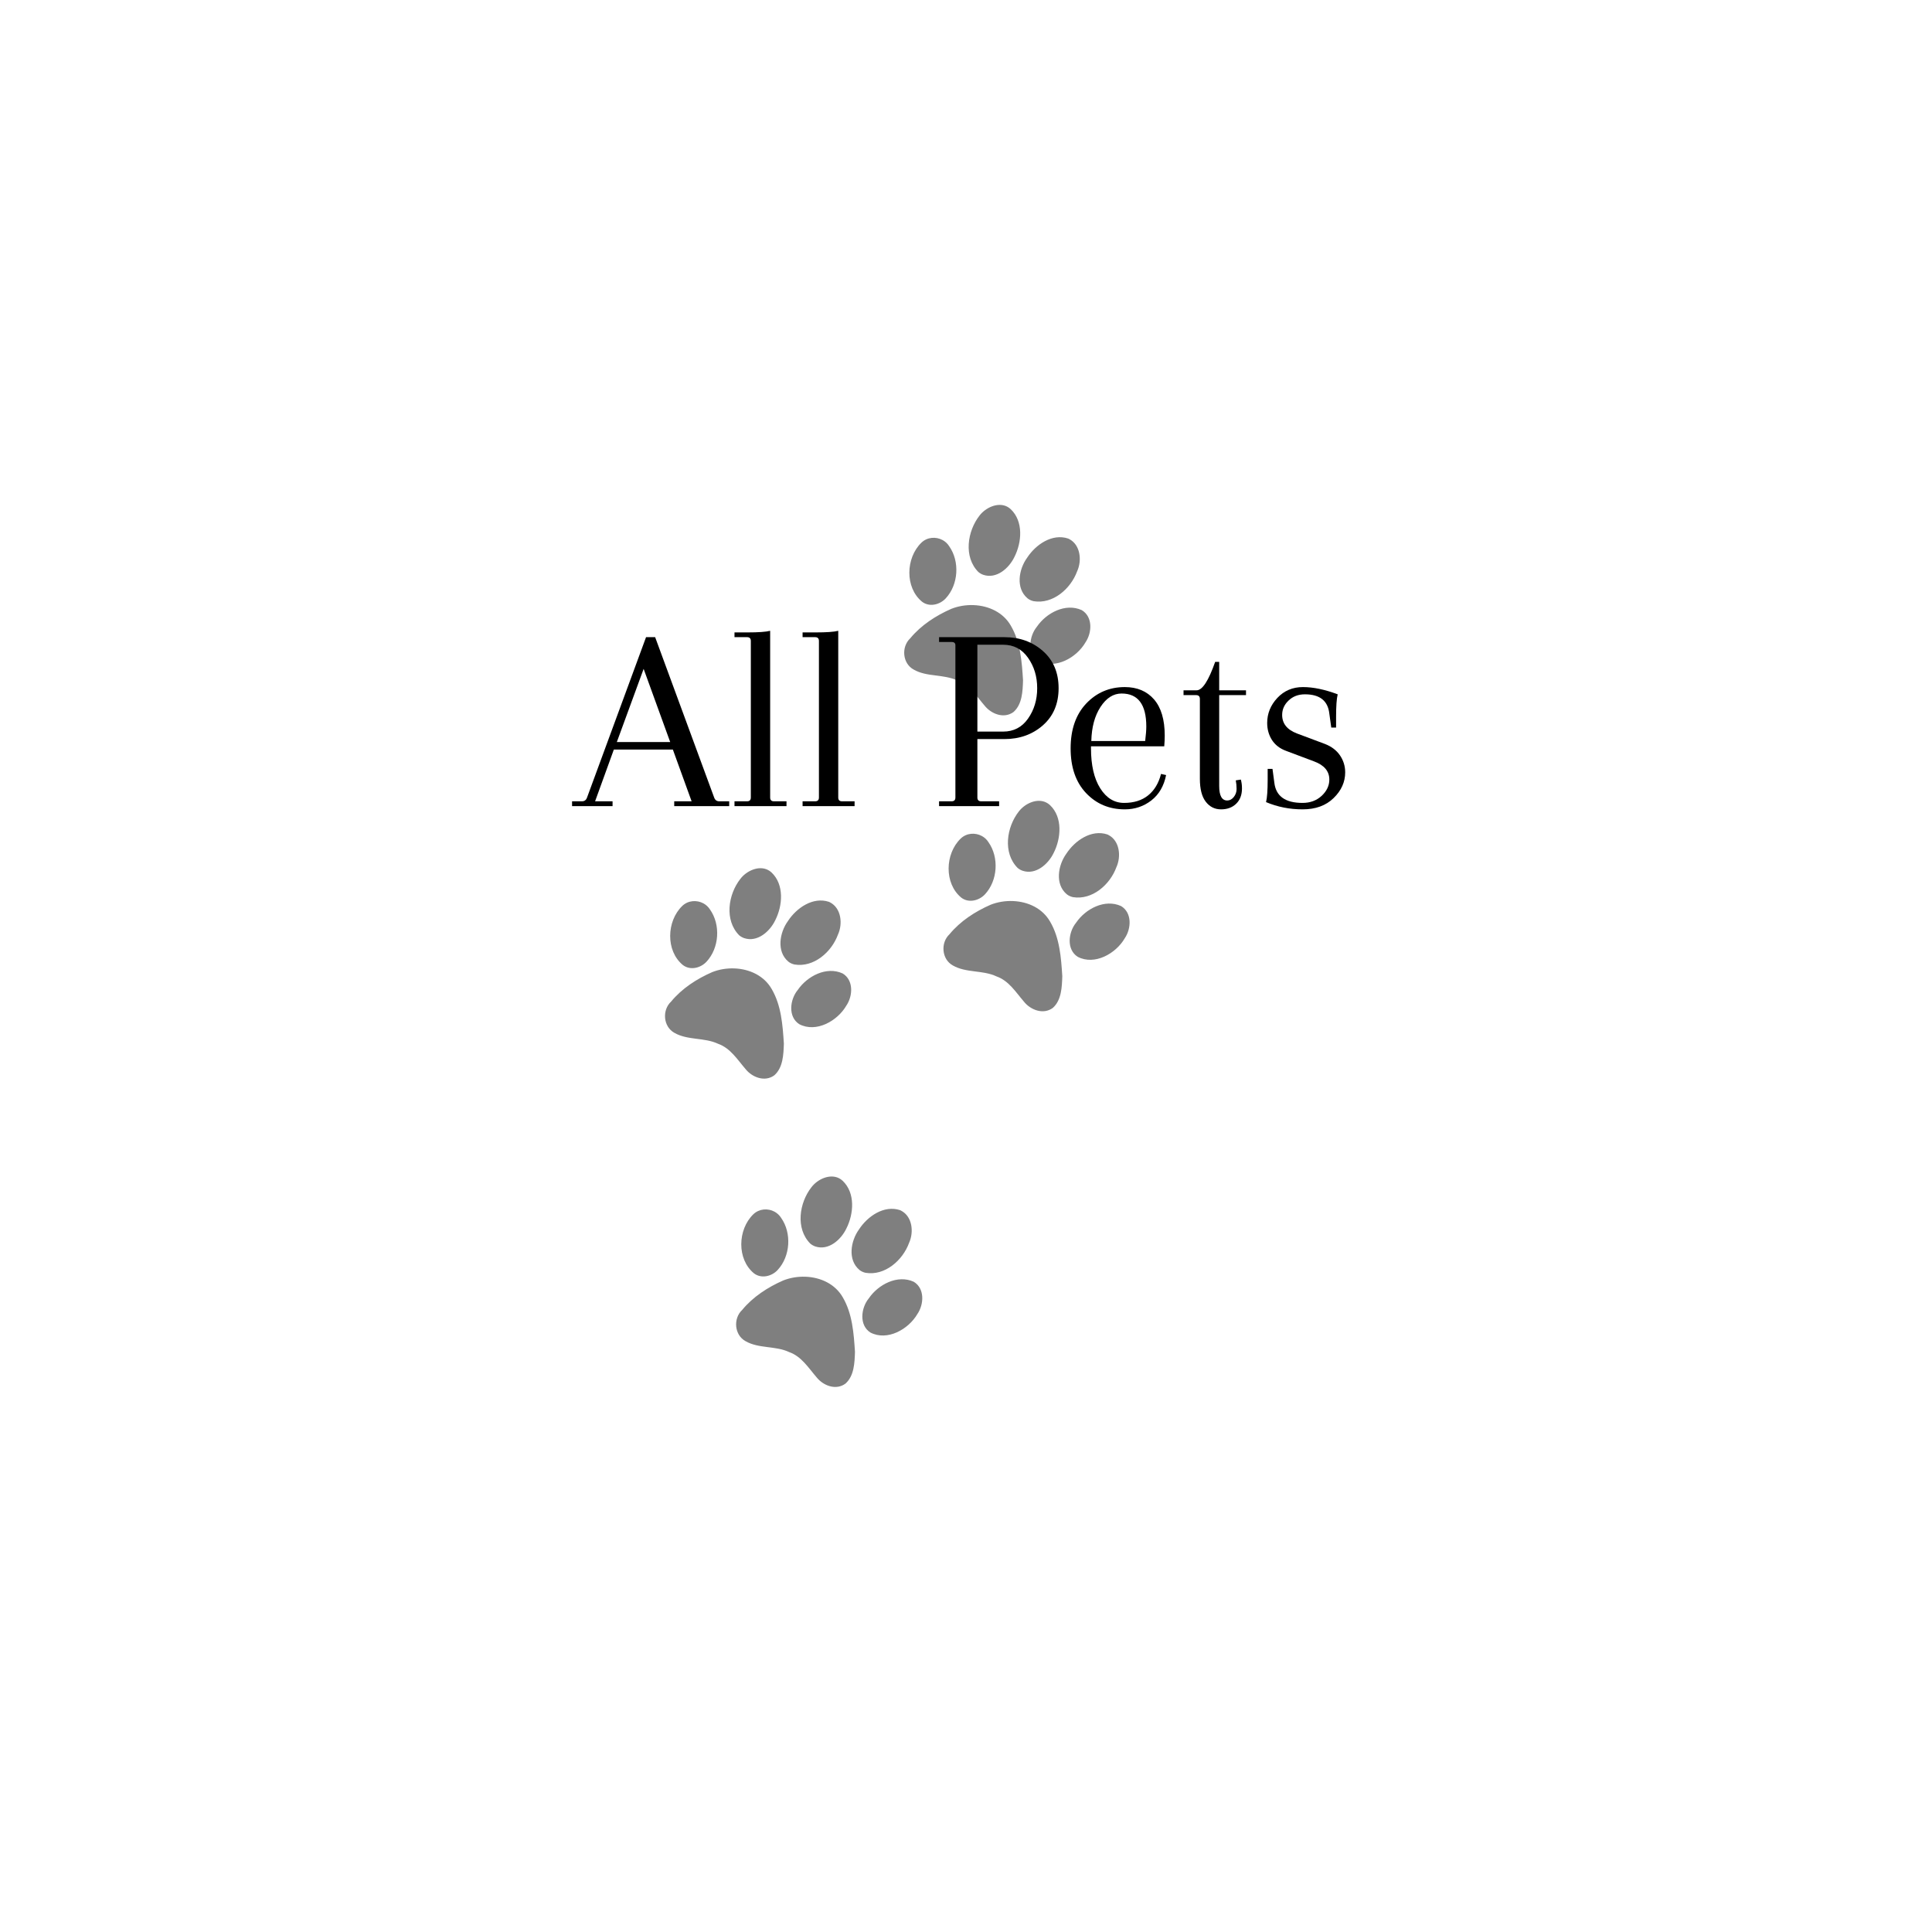 <svg xmlns="http://www.w3.org/2000/svg" xmlns:xlink="http://www.w3.org/1999/xlink" width="500" zoomAndPan="magnify" viewBox="0 0 375 375" height="500" preserveAspectRatio="xMidYMid meet" version="1.0"><defs><g/></defs><path fill="#7f7f7f" d="M 161.109 175.148 C 161.039 175.109 160.965 175.074 160.891 175.043 C 157.797 174.02 154.605 176.219 152.941 178.77 C 151.305 181.02 150.684 184.703 153.02 186.652 C 153.363 186.934 153.777 187.109 154.207 187.207 C 157.949 187.828 161.414 184.793 162.648 181.402 C 163.609 179.297 163.289 176.277 161.109 175.148 Z M 149.039 168.848 C 147.258 167.945 144.91 169.02 143.719 170.57 C 141.316 173.621 140.578 178.613 143.469 181.535 C 143.754 181.781 144.086 181.965 144.441 182.09 C 146.996 182.949 149.418 180.824 150.473 178.625 C 151.93 175.758 152.238 171.707 149.766 169.355 C 149.539 169.145 149.297 168.973 149.039 168.848 Z M 163.562 188.949 C 160.418 187.5 156.672 189.461 154.828 192.172 C 153.309 194.027 152.91 197.383 155.152 198.801 C 158.43 200.504 162.547 198.172 164.273 195.191 C 165.559 193.297 165.703 190.238 163.562 188.949 Z M 136.543 175.348 C 135.254 174.645 133.559 174.746 132.414 175.852 C 129.367 178.816 129.199 184.547 132.527 187.297 C 133.941 188.402 135.961 187.922 137.129 186.672 C 139.625 183.996 139.895 179.477 137.812 176.539 C 137.492 176.027 137.047 175.625 136.543 175.348 Z M 146.75 189.059 C 144.207 187.703 140.926 187.629 138.234 188.688 C 135.238 190 132.363 191.855 130.258 194.41 C 128.457 196.094 128.75 199.301 130.914 200.48 C 133.488 201.953 136.711 201.34 139.379 202.598 C 141.766 203.438 143.117 205.656 144.688 207.477 C 145.98 209.113 148.461 210.082 150.312 208.703 C 152 207.195 152.078 204.66 152.148 202.555 C 151.918 198.949 151.641 195.145 149.789 191.977 C 149.055 190.688 147.992 189.723 146.75 189.059 Z M 146.75 189.059 " fill-opacity="1" fill-rule="nonzero"/><path fill="#7f7f7f" d="M 207.535 104.629 C 207.465 104.594 207.391 104.559 207.316 104.527 C 204.219 103.504 201.031 105.699 199.367 108.254 C 197.73 110.5 197.105 114.184 199.445 116.137 C 199.785 116.414 200.199 116.594 200.629 116.691 C 204.375 117.312 207.836 114.273 209.074 110.883 C 210.035 108.781 209.711 105.762 207.535 104.629 Z M 195.465 98.328 C 193.68 97.43 191.336 98.504 190.141 100.051 C 187.742 103.102 187 108.098 189.891 111.016 C 190.176 111.262 190.508 111.449 190.863 111.574 C 193.418 112.434 195.84 110.309 196.898 108.109 C 198.352 105.242 198.664 101.191 196.188 98.84 C 195.961 98.625 195.719 98.457 195.465 98.328 Z M 209.984 118.434 C 206.84 116.984 203.098 118.941 201.25 121.656 C 199.734 123.512 199.332 126.867 201.578 128.285 C 204.855 129.988 208.973 127.656 210.695 124.676 C 211.98 122.781 212.125 119.723 209.984 118.434 Z M 182.969 104.832 C 181.676 104.125 179.98 104.23 178.84 105.336 C 175.789 108.297 175.625 114.031 178.953 116.781 C 180.363 117.883 182.383 117.406 183.555 116.156 C 186.051 113.477 186.316 108.961 184.234 106.02 C 183.914 105.508 183.473 105.109 182.969 104.832 Z M 193.172 118.543 C 190.629 117.188 187.348 117.109 184.656 118.172 C 181.664 119.484 178.789 121.34 176.68 123.891 C 174.883 125.578 175.176 128.785 177.34 129.961 C 179.91 131.438 183.133 130.824 185.805 132.078 C 188.191 132.922 189.539 135.141 191.109 136.961 C 192.406 138.594 194.887 139.566 196.738 138.188 C 198.426 136.676 198.504 134.145 198.57 132.039 C 198.344 128.434 198.066 124.629 196.211 121.461 C 195.48 120.172 194.414 119.207 193.172 118.543 Z M 193.172 118.543 " fill-opacity="1" fill-rule="nonzero"/><path fill="#7f7f7f" d="M 215.152 162.07 C 215.082 162.031 215.012 162 214.938 161.965 C 211.84 160.941 208.652 163.141 206.984 165.691 C 205.352 167.941 204.727 171.625 207.062 173.578 C 207.406 173.855 207.82 174.035 208.25 174.133 C 211.996 174.754 215.457 171.715 216.691 168.324 C 217.652 166.219 217.332 163.199 215.152 162.07 Z M 203.082 155.77 C 201.301 154.867 198.957 155.941 197.762 157.492 C 195.359 160.543 194.621 165.535 197.512 168.457 C 197.797 168.703 198.129 168.891 198.484 169.012 C 201.039 169.875 203.461 167.746 204.52 165.547 C 205.973 162.68 206.281 158.629 203.809 156.277 C 203.582 156.066 203.34 155.898 203.082 155.77 Z M 217.605 175.871 C 214.461 174.426 210.715 176.383 208.871 179.094 C 207.352 180.949 206.953 184.305 209.195 185.723 C 212.477 187.426 216.594 185.094 218.316 182.113 C 219.602 180.219 219.746 177.16 217.605 175.871 Z M 190.586 162.273 C 189.297 161.566 187.602 161.668 186.457 162.777 C 183.41 165.738 183.246 171.469 186.57 174.219 C 187.984 175.324 190.004 174.844 191.176 173.594 C 193.672 170.918 193.938 166.398 191.855 163.461 C 191.535 162.949 191.09 162.547 190.586 162.273 Z M 200.793 175.98 C 198.25 174.629 194.969 174.551 192.277 175.609 C 189.281 176.922 186.41 178.777 184.301 181.332 C 182.504 183.016 182.793 186.223 184.957 187.402 C 187.531 188.875 190.754 188.262 193.422 189.52 C 195.812 190.359 197.16 192.578 198.73 194.402 C 200.023 196.035 202.508 197.004 204.359 195.629 C 206.043 194.117 206.121 191.582 206.191 189.477 C 205.961 185.875 205.688 182.066 203.832 178.902 C 203.098 177.613 202.035 176.645 200.793 175.98 Z M 200.793 175.98 " fill-opacity="1" fill-rule="nonzero"/><path fill="#7f7f7f" d="M 174.91 234.992 C 174.84 234.953 174.77 234.918 174.695 234.887 C 171.598 233.863 168.406 236.062 166.742 238.613 C 165.109 240.863 164.484 244.543 166.82 246.496 C 167.164 246.777 167.578 246.953 168.008 247.051 C 171.75 247.672 175.215 244.637 176.449 241.246 C 177.41 239.141 177.09 236.121 174.91 234.992 Z M 162.84 228.688 C 161.059 227.789 158.715 228.863 157.52 230.414 C 155.117 233.465 154.379 238.457 157.27 241.379 C 157.555 241.621 157.887 241.809 158.242 241.934 C 160.797 242.793 163.219 240.668 164.273 238.469 C 165.73 235.602 166.039 231.551 163.566 229.199 C 163.34 228.984 163.098 228.816 162.84 228.688 Z M 177.363 248.793 C 174.219 247.344 170.473 249.305 168.629 252.016 C 167.109 253.871 166.711 257.227 168.953 258.645 C 172.23 260.348 176.348 258.016 178.074 255.035 C 179.359 253.141 179.504 250.082 177.363 248.793 Z M 150.344 235.191 C 149.055 234.488 147.359 234.59 146.215 235.695 C 143.168 238.656 143 244.391 146.328 247.141 C 147.742 248.242 149.762 247.766 150.93 246.516 C 153.426 243.84 153.695 239.32 151.613 236.383 C 151.293 235.871 150.848 235.469 150.344 235.191 Z M 160.551 248.902 C 158.008 247.547 154.727 247.473 152.035 248.531 C 149.039 249.844 146.168 251.699 144.059 254.254 C 142.258 255.938 142.551 259.145 144.715 260.324 C 147.289 261.797 150.512 261.184 153.18 262.441 C 155.566 263.281 156.918 265.5 158.488 267.32 C 159.781 268.957 162.266 269.926 164.113 268.551 C 165.801 267.039 165.879 264.504 165.949 262.398 C 165.719 258.793 165.445 254.988 163.59 251.82 C 162.855 250.535 161.793 249.566 160.551 248.902 Z M 160.551 248.902 " fill-opacity="1" fill-rule="nonzero"/><g fill="#000000" fill-opacity="1"><g transform="translate(111.554, 156.47)"><g><path d="M 29.984 0 L 19.312 0 L 19.312 -0.938 L 22.688 -0.938 L 19.047 -10.984 L 7.594 -10.984 L 3.953 -0.938 L 7.344 -0.938 L 7.344 0 L -0.516 0 L -0.516 -0.938 L 1.406 -0.938 C 1.895 -0.938 2.223 -1.18 2.391 -1.672 L 13.844 -32.797 L 15.609 -32.797 L 27.062 -1.672 C 27.238 -1.18 27.566 -0.938 28.047 -0.938 L 29.984 -0.938 Z M 13.375 -26.641 L 8.172 -12.438 L 18.531 -12.438 Z M 13.375 -26.641 "/></g></g></g><g fill="#000000" fill-opacity="1"><g transform="translate(141.003, 156.47)"><g><path d="M 4.734 -1.672 L 4.734 -32.062 C 4.734 -32.551 4.488 -32.797 4 -32.797 L 1.562 -32.797 L 1.562 -33.719 L 4.109 -33.719 C 6.191 -33.719 7.648 -33.82 8.484 -34.031 L 8.484 -1.672 C 8.484 -1.18 8.727 -0.938 9.219 -0.938 L 11.656 -0.938 L 11.656 0 L 1.562 0 L 1.562 -0.938 L 4 -0.938 C 4.488 -0.938 4.734 -1.18 4.734 -1.672 Z M 4.734 -1.672 "/></g></g></g><g fill="#000000" fill-opacity="1"><g transform="translate(154.219, 156.47)"><g><path d="M 4.734 -1.672 L 4.734 -32.062 C 4.734 -32.551 4.488 -32.797 4 -32.797 L 1.562 -32.797 L 1.562 -33.719 L 4.109 -33.719 C 6.191 -33.719 7.648 -33.82 8.484 -34.031 L 8.484 -1.672 C 8.484 -1.18 8.727 -0.938 9.219 -0.938 L 11.656 -0.938 L 11.656 0 L 1.562 0 L 1.562 -0.938 L 4 -0.938 C 4.488 -0.938 4.734 -1.18 4.734 -1.672 Z M 4.734 -1.672 "/></g></g></g><g fill="#000000" fill-opacity="1"><g transform="translate(167.435, 156.47)"><g/></g></g><g fill="#000000" fill-opacity="1"><g transform="translate(180.443, 156.47)"><g><path d="M 1.828 -31.859 L 1.828 -32.797 L 14.516 -32.797 C 17.461 -32.797 19.953 -31.898 21.984 -30.109 C 24.016 -28.316 25.031 -25.91 25.031 -22.891 C 25.031 -19.879 24.016 -17.477 21.984 -15.688 C 19.953 -13.906 17.461 -13.016 14.516 -13.016 L 9.266 -13.016 L 9.266 -1.672 C 9.266 -1.18 9.508 -0.938 10 -0.938 L 13.484 -0.938 L 13.484 0 L 1.828 0 L 1.828 -0.938 L 4.266 -0.938 C 4.754 -0.938 5 -1.18 5 -1.672 L 5 -31.234 C 5 -31.648 4.754 -31.859 4.266 -31.859 Z M 14.266 -31.328 L 9.266 -31.328 L 9.266 -14.469 L 14.266 -14.469 C 16.305 -14.469 17.914 -15.305 19.094 -16.984 C 20.281 -18.672 20.875 -20.641 20.875 -22.891 C 20.875 -25.148 20.281 -27.117 19.094 -28.797 C 17.914 -30.484 16.305 -31.328 14.266 -31.328 Z M 14.266 -31.328 "/></g></g></g><g fill="#000000" fill-opacity="1"><g transform="translate(205.73, 156.47)"><g><path d="M 12.594 -23.109 C 14.988 -23.109 16.879 -22.312 18.266 -20.719 C 19.648 -19.125 20.344 -16.781 20.344 -13.688 C 20.344 -13.062 20.312 -12.367 20.25 -11.609 L 6.031 -11.609 L 6.031 -11.234 C 6.031 -7.941 6.629 -5.348 7.828 -3.453 C 9.023 -1.566 10.566 -0.625 12.453 -0.625 C 14.348 -0.625 15.898 -1.109 17.109 -2.078 C 18.328 -3.055 19.164 -4.445 19.625 -6.25 L 20.609 -6.031 C 20.191 -3.914 19.238 -2.273 17.75 -1.109 C 16.258 0.047 14.539 0.625 12.594 0.625 C 9.57 0.625 7.062 -0.43 5.062 -2.547 C 3.07 -4.66 2.078 -7.547 2.078 -11.203 C 2.078 -14.867 3.082 -17.77 5.094 -19.906 C 7.113 -22.039 9.613 -23.109 12.594 -23.109 Z M 16.766 -15.453 C 16.766 -19.723 15.164 -21.859 11.969 -21.859 C 10.375 -21.859 9.008 -20.988 7.875 -19.25 C 6.75 -17.52 6.156 -15.316 6.094 -12.641 L 16.547 -12.641 C 16.691 -13.828 16.766 -14.766 16.766 -15.453 Z M 16.766 -15.453 "/></g></g></g><g fill="#000000" fill-opacity="1"><g transform="translate(228.676, 156.47)"><g><path d="M 7.188 -28 L 7.969 -28 L 7.969 -22.484 L 13.172 -22.484 L 13.172 -21.547 L 7.969 -21.547 L 7.969 -3.906 C 7.969 -2.031 8.488 -1.094 9.531 -1.094 C 10.008 -1.094 10.43 -1.316 10.797 -1.766 C 11.16 -2.223 11.344 -2.742 11.344 -3.328 C 11.344 -3.922 11.289 -4.477 11.188 -5 L 12.172 -5.156 C 12.316 -4.633 12.391 -4.062 12.391 -3.438 C 12.391 -2.188 12.016 -1.195 11.266 -0.469 C 10.523 0.258 9.547 0.625 8.328 0.625 C 7.109 0.625 6.117 0.129 5.359 -0.859 C 4.598 -1.848 4.219 -3.332 4.219 -5.312 L 4.219 -20.812 C 4.219 -21.301 3.973 -21.547 3.484 -21.547 L 1.047 -21.547 L 1.047 -22.484 L 3.594 -22.484 C 4.695 -22.484 5.895 -24.32 7.188 -28 Z M 7.188 -28 "/></g></g></g><g fill="#000000" fill-opacity="1"><g transform="translate(242.881, 156.47)"><g><path d="M 8.844 -14.109 L 14.266 -12.078 C 15.547 -11.586 16.523 -10.848 17.203 -9.859 C 17.879 -8.867 18.219 -7.77 18.219 -6.562 C 18.219 -4.688 17.469 -3.02 15.969 -1.562 C 14.477 -0.102 12.473 0.625 9.953 0.625 C 7.441 0.625 5.078 0.156 2.859 -0.781 C 3.066 -1.613 3.172 -3.07 3.172 -5.156 L 3.172 -7.234 L 4.109 -7.234 L 4.469 -4.531 C 4.781 -1.926 6.602 -0.625 9.938 -0.625 C 11.426 -0.625 12.664 -1.082 13.656 -2 C 14.645 -2.926 15.141 -3.977 15.141 -5.156 C 15.141 -6.781 14.148 -7.957 12.172 -8.688 L 6.766 -10.719 C 5.547 -11.164 4.625 -11.875 4 -12.844 C 3.383 -13.82 3.078 -14.922 3.078 -16.141 C 3.078 -17.973 3.734 -19.594 5.047 -21 C 6.367 -22.406 8.023 -23.109 10.016 -23.109 C 12.016 -23.109 14.266 -22.641 16.766 -21.703 C 16.555 -20.867 16.453 -19.41 16.453 -17.328 L 16.453 -15.25 L 15.516 -15.25 L 15.141 -17.953 C 14.867 -20.453 13.289 -21.703 10.406 -21.703 C 9.125 -21.703 8.066 -21.301 7.234 -20.5 C 6.398 -19.707 5.984 -18.773 5.984 -17.703 C 5.984 -16.035 6.938 -14.836 8.844 -14.109 Z M 8.844 -14.109 "/></g></g></g></svg>